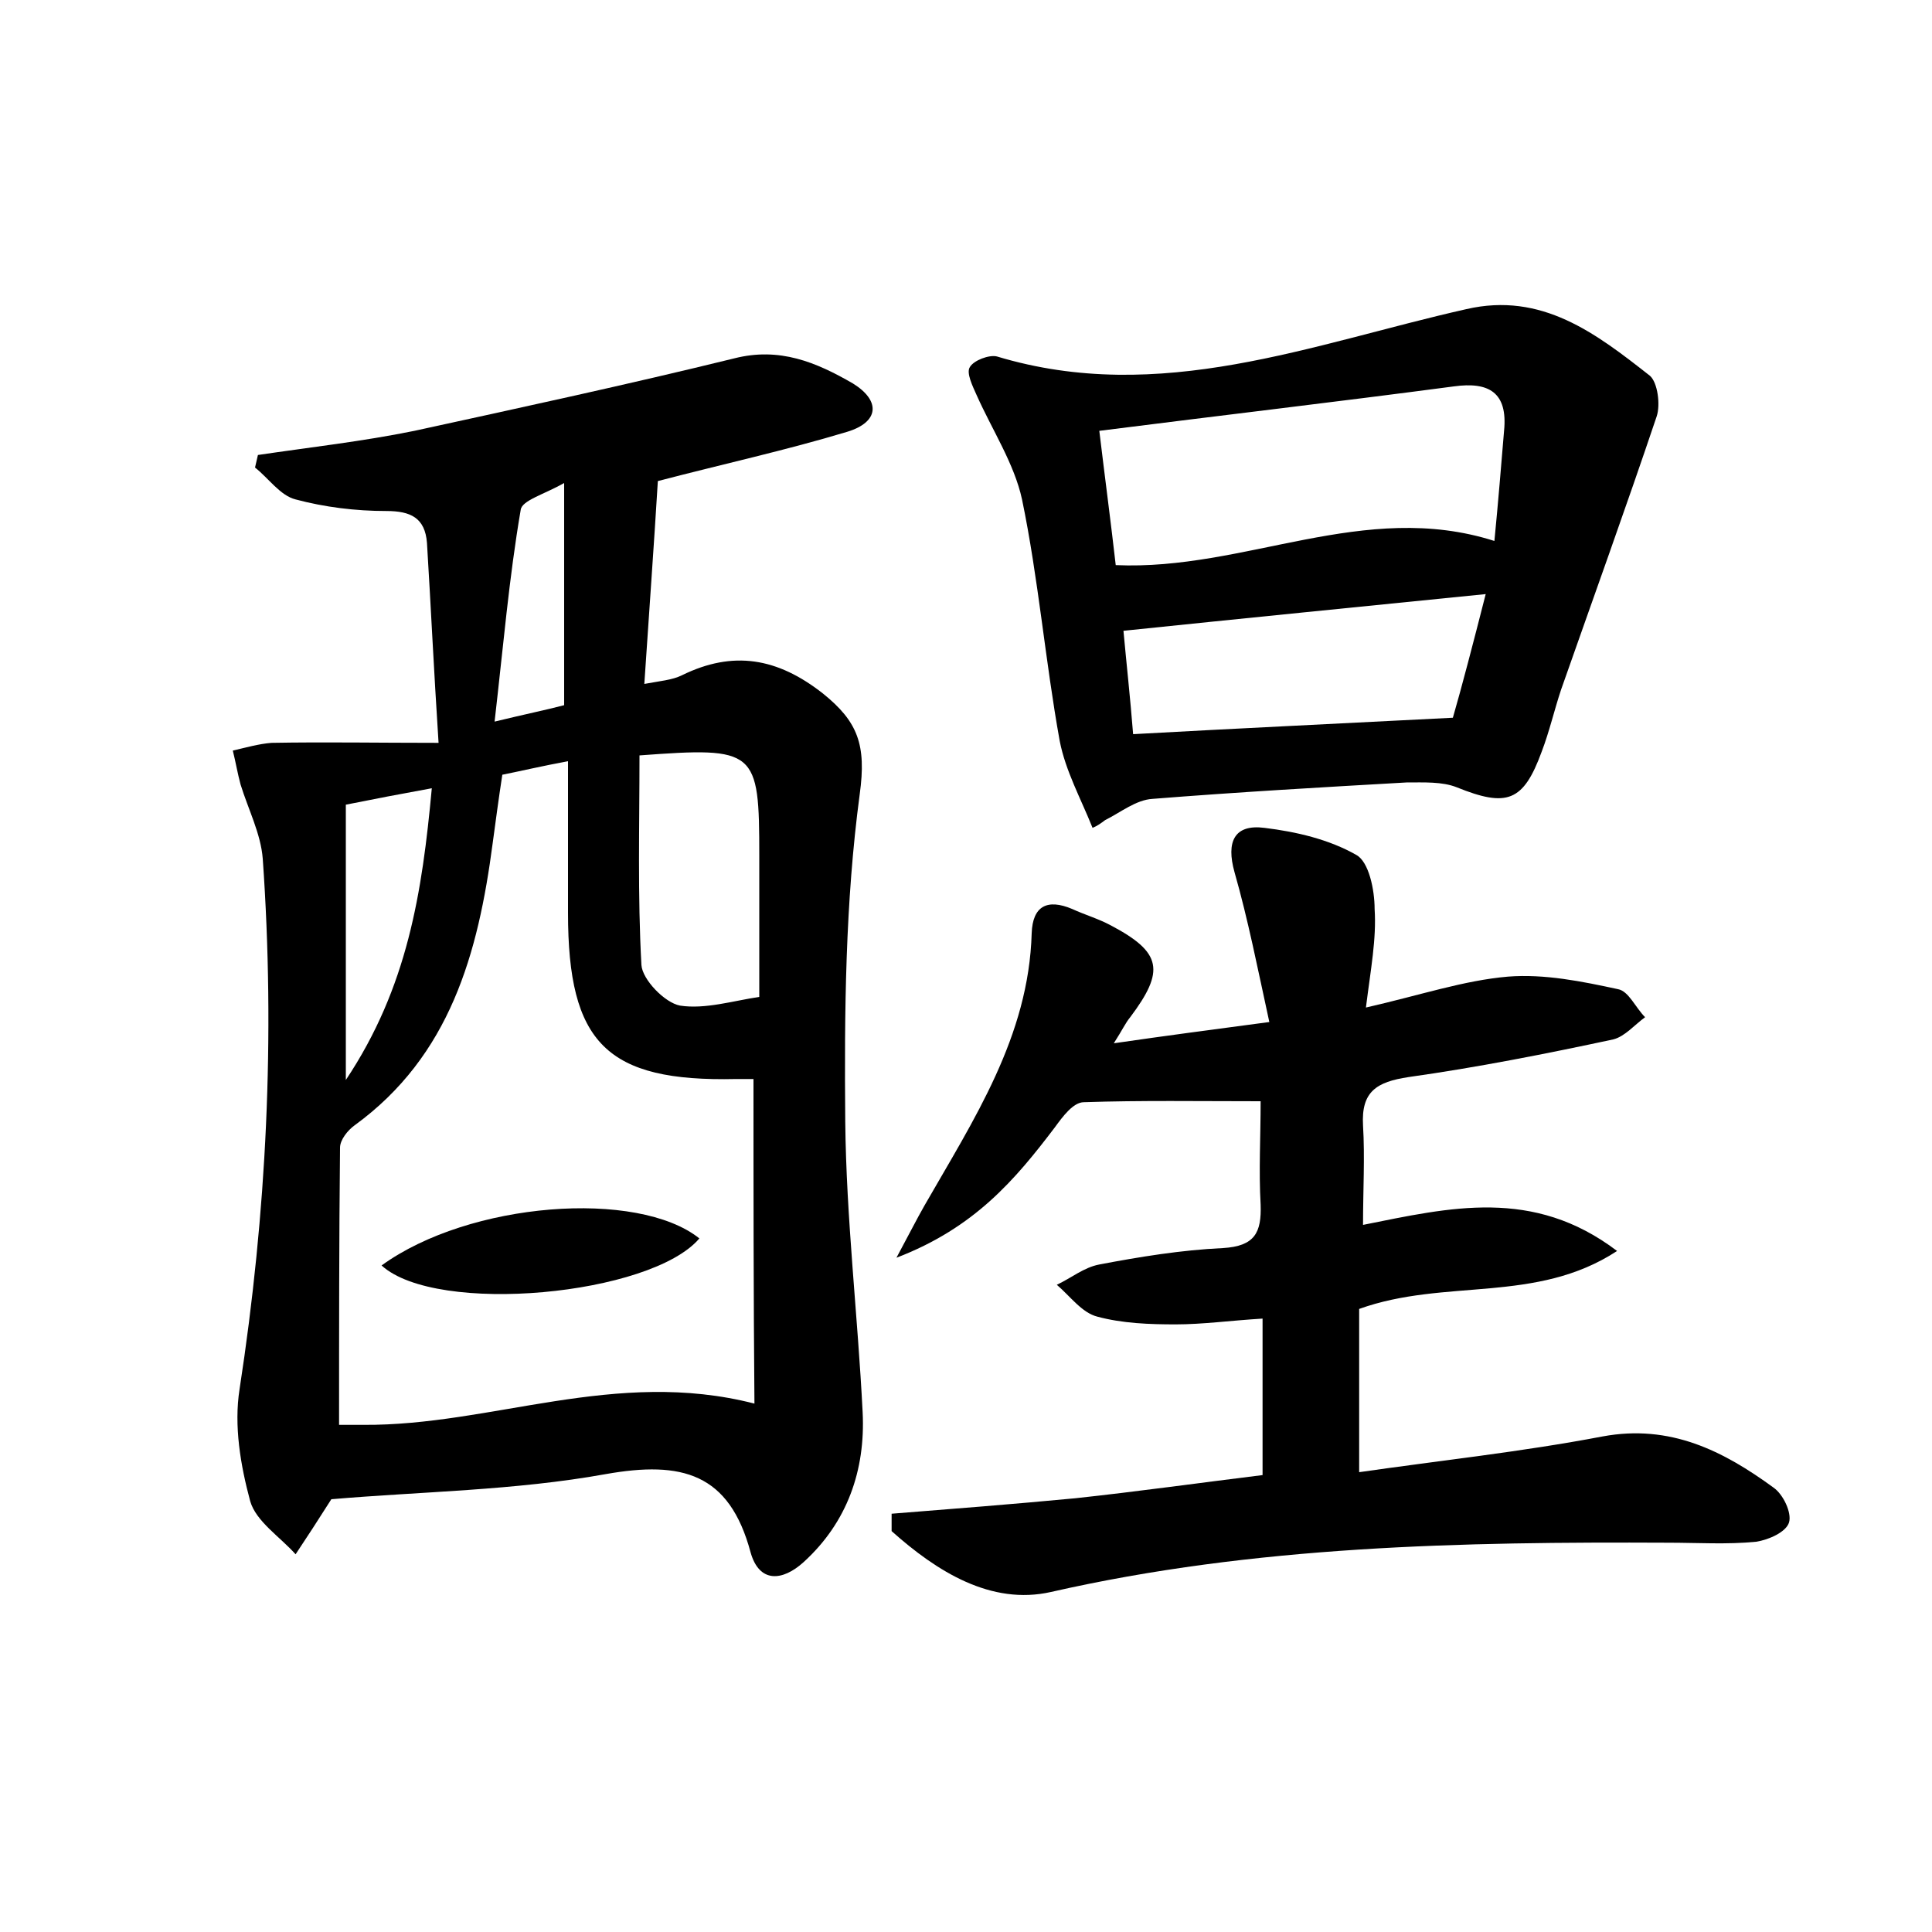 <?xml version="1.0" encoding="utf-8"?>
<!-- Generator: Adobe Illustrator 22.0.0, SVG Export Plug-In . SVG Version: 6.00 Build 0)  -->
<svg version="1.1" id="图层_1" xmlns="http://www.w3.org/2000/svg" xmlns:xlink="http://www.w3.org/1999/xlink" x="0px" y="0px"
	 viewBox="0 0 200 200" style="enable-background:new 0 0 200 200;" xml:space="preserve">
<style type="text/css">
	.st0{fill:#FFFFFF;}
</style>
<g>
	
	<path d="M34.3,155.2c-1.4,2.2-2.5,3.9-3.7,5.7c-1.6-1.8-4.1-3.4-4.7-5.5c-1-3.7-1.7-7.8-1.1-11.6c2.8-18.2,3.7-36.5,2.4-54.9
		c-0.2-2.6-1.5-5.1-2.3-7.7c-0.3-1.1-0.5-2.3-0.8-3.5c1.3-0.3,2.7-0.7,4-0.8c5.5-0.1,11,0,17.3,0c-0.5-7.7-0.8-14.2-1.2-20.7
		c-0.2-2.6-1.7-3.3-4.2-3.3c-3.2,0-6.4-0.4-9.4-1.2c-1.6-0.4-2.8-2.2-4.2-3.3c0.1-0.4,0.2-0.9,0.3-1.3c5.4-0.8,10.8-1.4,16.2-2.5
		C53.9,42.2,65,39.8,76,37.1c4.7-1.2,8.5,0.4,12.3,2.6c2.9,1.8,2.7,4-0.6,5C81.4,46.6,75,48,68.1,49.8c-0.4,6.6-0.9,13.5-1.4,21
		c1.6-0.3,2.9-0.4,3.9-0.9c5.3-2.6,9.9-1.8,14.6,1.9c3.6,2.9,4.5,5.3,3.8,10.4c-1.5,11.2-1.6,22.6-1.5,33.9
		c0.1,10,1.3,20.1,1.8,30.1c0.3,6-1.6,11.4-6.1,15.5c-2.2,2-4.6,2.2-5.5-1c-2.2-8.2-7.1-9.5-15-8.1
		C53.3,154.3,43.6,154.4,34.3,155.2z M78,111.7c-0.5,0-1.2,0-1.8,0c-13.4,0.3-17.4-3.7-17.4-17.2c0-5.1,0-10.2,0-15.7
		c-2.7,0.5-4.8,1-6.8,1.4c-0.4,2.6-0.7,4.9-1,7.1c-1.5,11.4-4.4,22-14.3,29.2c-0.7,0.5-1.5,1.5-1.5,2.3c-0.1,9.5-0.1,19-0.1,28.7
		c0.6,0,1.5,0,2.5,0c13.3,0.1,26.1-5.9,40.5-2.2C78,134,78,123,78,111.7z M66.2,78.2c0,7.4-0.2,14.5,0.2,21.7c0.1,1.5,2.4,3.9,4,4.2
		c2.6,0.4,5.5-0.5,8.2-0.9c0-5.3,0-9.9,0-14.6C78.6,77.6,78.3,77.3,66.2,78.2z M44.7,81.6c-3.3,0.6-5.9,1.1-8.9,1.7
		c0,9.2,0,18.3,0,28.5C42.2,102.2,43.7,92.4,44.7,81.6z M51.2,74.7c3.3-0.8,5.3-1.2,7.2-1.7c0-7.6,0-14.7,0-23
		c-2.1,1.2-4.4,1.8-4.5,2.8C52.7,59.8,52.1,66.9,51.2,74.7z"/>
	<path d="M141.4,104.3c5.7-1.3,10.1-2.8,14.7-3.2c3.8-0.3,7.7,0.5,11.4,1.3c1.1,0.2,1.8,1.9,2.8,2.9c-1.1,0.8-2.1,2-3.3,2.3
		c-7,1.5-14.1,2.9-21.2,3.9c-3.3,0.5-4.9,1.5-4.7,5c0.2,3.3,0,6.7,0,10.3c9-1.8,17.6-3.9,26.3,2.7c-8.4,5.5-17.8,2.8-26.7,6
		c0,5.1,0,10.6,0,16.9c8.3-1.2,16.8-2.1,25.2-3.7c7-1.3,12.5,1.5,17.7,5.3c1,0.7,1.9,2.6,1.6,3.6c-0.3,1-2.1,1.8-3.4,2
		c-3,0.3-6.1,0.1-9.1,0.1c-21.4-0.1-42.8,0.3-63.9,5.1c-6.2,1.4-11.8-2.1-16.5-6.3c0-0.6,0-1.2,0-1.8c6.3-0.5,12.7-1,19-1.6
		c6.5-0.7,12.9-1.6,19.4-2.4c0-5.5,0-10.6,0-16.2c-3.3,0.2-6.2,0.6-9,0.6c-2.7,0-5.5-0.1-8.1-0.8c-1.6-0.4-2.8-2.1-4.2-3.3
		c1.5-0.7,2.8-1.8,4.4-2.1c4.2-0.8,8.5-1.5,12.8-1.7c3.3-0.2,4-1.6,3.9-4.5c-0.2-3.5,0-7,0-10.7c-6.4,0-12.4-0.1-18.3,0.1
		c-1.1,0-2.2,1.5-3,2.6c-4.1,5.4-8.3,10.4-16.4,13.5c1.4-2.6,2.1-4,2.9-5.4c5.1-8.9,10.8-17.5,11.1-28.2c0.1-2.8,1.6-3.6,4.2-2.5
		c1.3,0.6,2.7,1,4,1.7c5.3,2.8,5.6,4.7,2,9.5c-0.5,0.6-0.8,1.3-1.7,2.7c5.5-0.8,10.1-1.4,16.1-2.2c-1.2-5.5-2.2-10.6-3.6-15.5
		c-0.9-3.2,0-5,3.1-4.6c3.3,0.4,6.7,1.2,9.5,2.8c1.3,0.7,1.9,3.6,1.9,5.6C142.5,97.2,141.9,100.3,141.4,104.3z"/>
	<path d="M113.1,85.7c-1.2-3-2.8-5.9-3.4-9c-1.5-8.3-2.2-16.8-3.9-25c-0.8-3.7-3.1-7.2-4.7-10.8c-0.4-0.9-1.1-2.3-0.7-2.9
		c0.4-0.7,2-1.3,2.8-1.1c16.9,5.1,32.6-1.3,48.6-4.9c7.8-1.8,13.4,2.5,19,6.9c0.8,0.7,1.1,3,0.7,4.2c-3.2,9.5-6.6,18.9-9.9,28.3
		c-0.7,2.1-1.2,4.3-2,6.4c-1.9,5.2-3.6,5.8-8.8,3.7c-1.5-0.6-3.4-0.5-5.2-0.5c-8.8,0.5-17.5,1-26.3,1.7c-1.7,0.1-3.3,1.4-4.9,2.2
		C114,85.2,113.6,85.5,113.1,85.7z M113.8,44.6c0.6,5,1.2,9.5,1.7,13.9c13.4,0.6,25.7-6.8,39.2-2.5c0.4-4.1,0.7-7.8,1-11.4
		c0.4-4-1.6-5.1-5.2-4.6C138.4,41.6,126.4,43,113.8,44.6z M153.8,61.5c-12.9,1.3-25,2.5-37.5,3.8c0.3,3.3,0.7,6.9,1,10.7
		c10.8-0.6,21.5-1.1,33.1-1.7C151.3,71.2,152.5,66.6,153.8,61.5z"/>
	
	
	
	
	
	
	<path d="M39.5,131c9.1-6.6,26.5-7.9,32.9-2.8C67.4,134.1,45.2,136.2,39.5,131z"/>
</g>
</svg>
